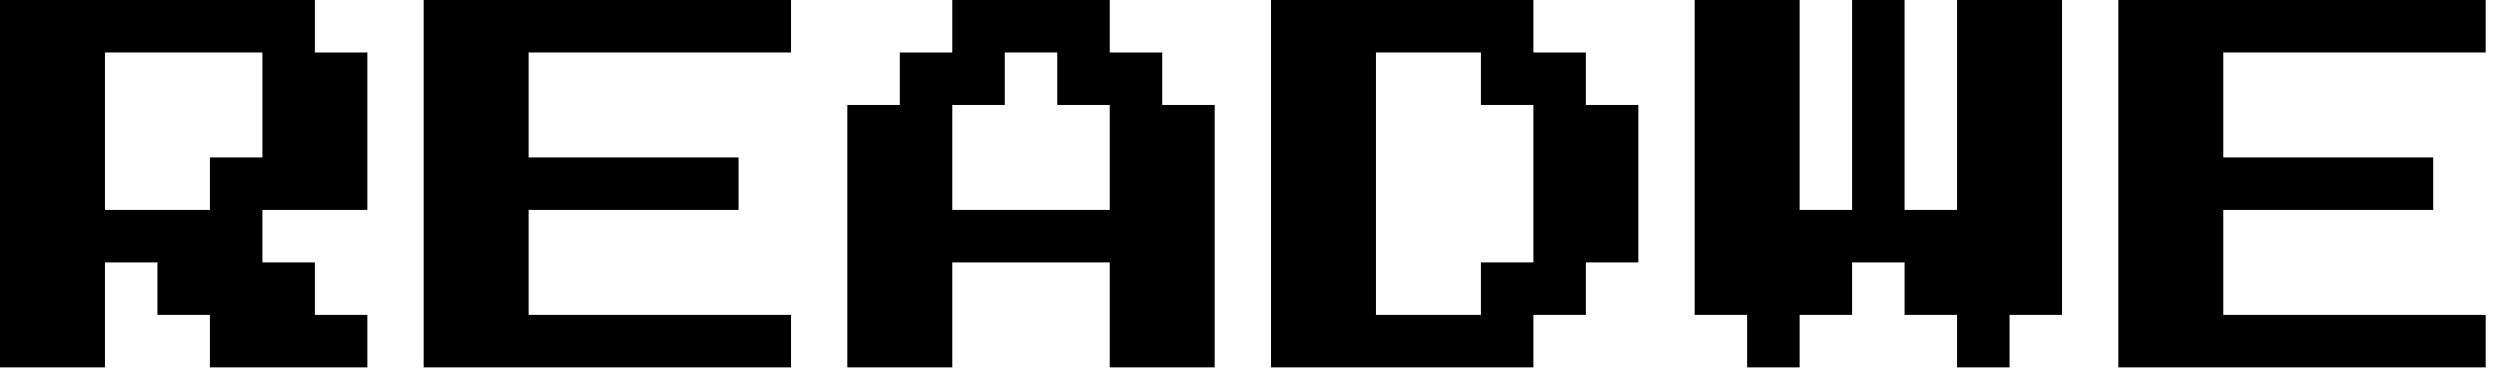 <svg width="131" height="20" viewBox="0 0 131 20" fill="none" xmlns="http://www.w3.org/2000/svg">
<path d="M0 19.25V0H16.5V2.75H19.25V11H13.75V13.75H16.5V16.5H19.25V19.25H11V16.5H8.25V13.75H5.5V19.25H0ZM5.5 11H11V8.25H13.75V2.75H5.5V11ZM22.2 19.25V0H41.45V2.75H27.7V8.25H38.7V11H27.7V16.5H41.45V19.25H22.2ZM44.4 19.25V5.5H47.15V2.75H49.9V0H58.15V2.75H60.9V5.5H63.65V19.25H58.15V13.75H49.9V19.25H44.4ZM49.9 11H58.15V5.5H55.4V2.75H52.65V5.5H49.9V11ZM66.6 19.25V0H80.35V2.75H83.1V5.5H85.85V13.75H83.1V16.5H80.35V19.25H66.6ZM72.1 16.5H77.6V13.75H80.35V5.5H77.6V2.75H72.1V16.5ZM91.55 19.25V16.5H88.8V0H94.3V11H97.05V0H99.8V11H102.55V0H108.05V16.5H105.3V19.25H102.55V16.5H99.8V13.75H97.05V16.5H94.3V19.25H91.55ZM111 19.25V0H130.25V2.75H116.5V8.25H127.5V11H116.5V16.5H130.25V19.25H111Z" fill="black"/>
</svg>
